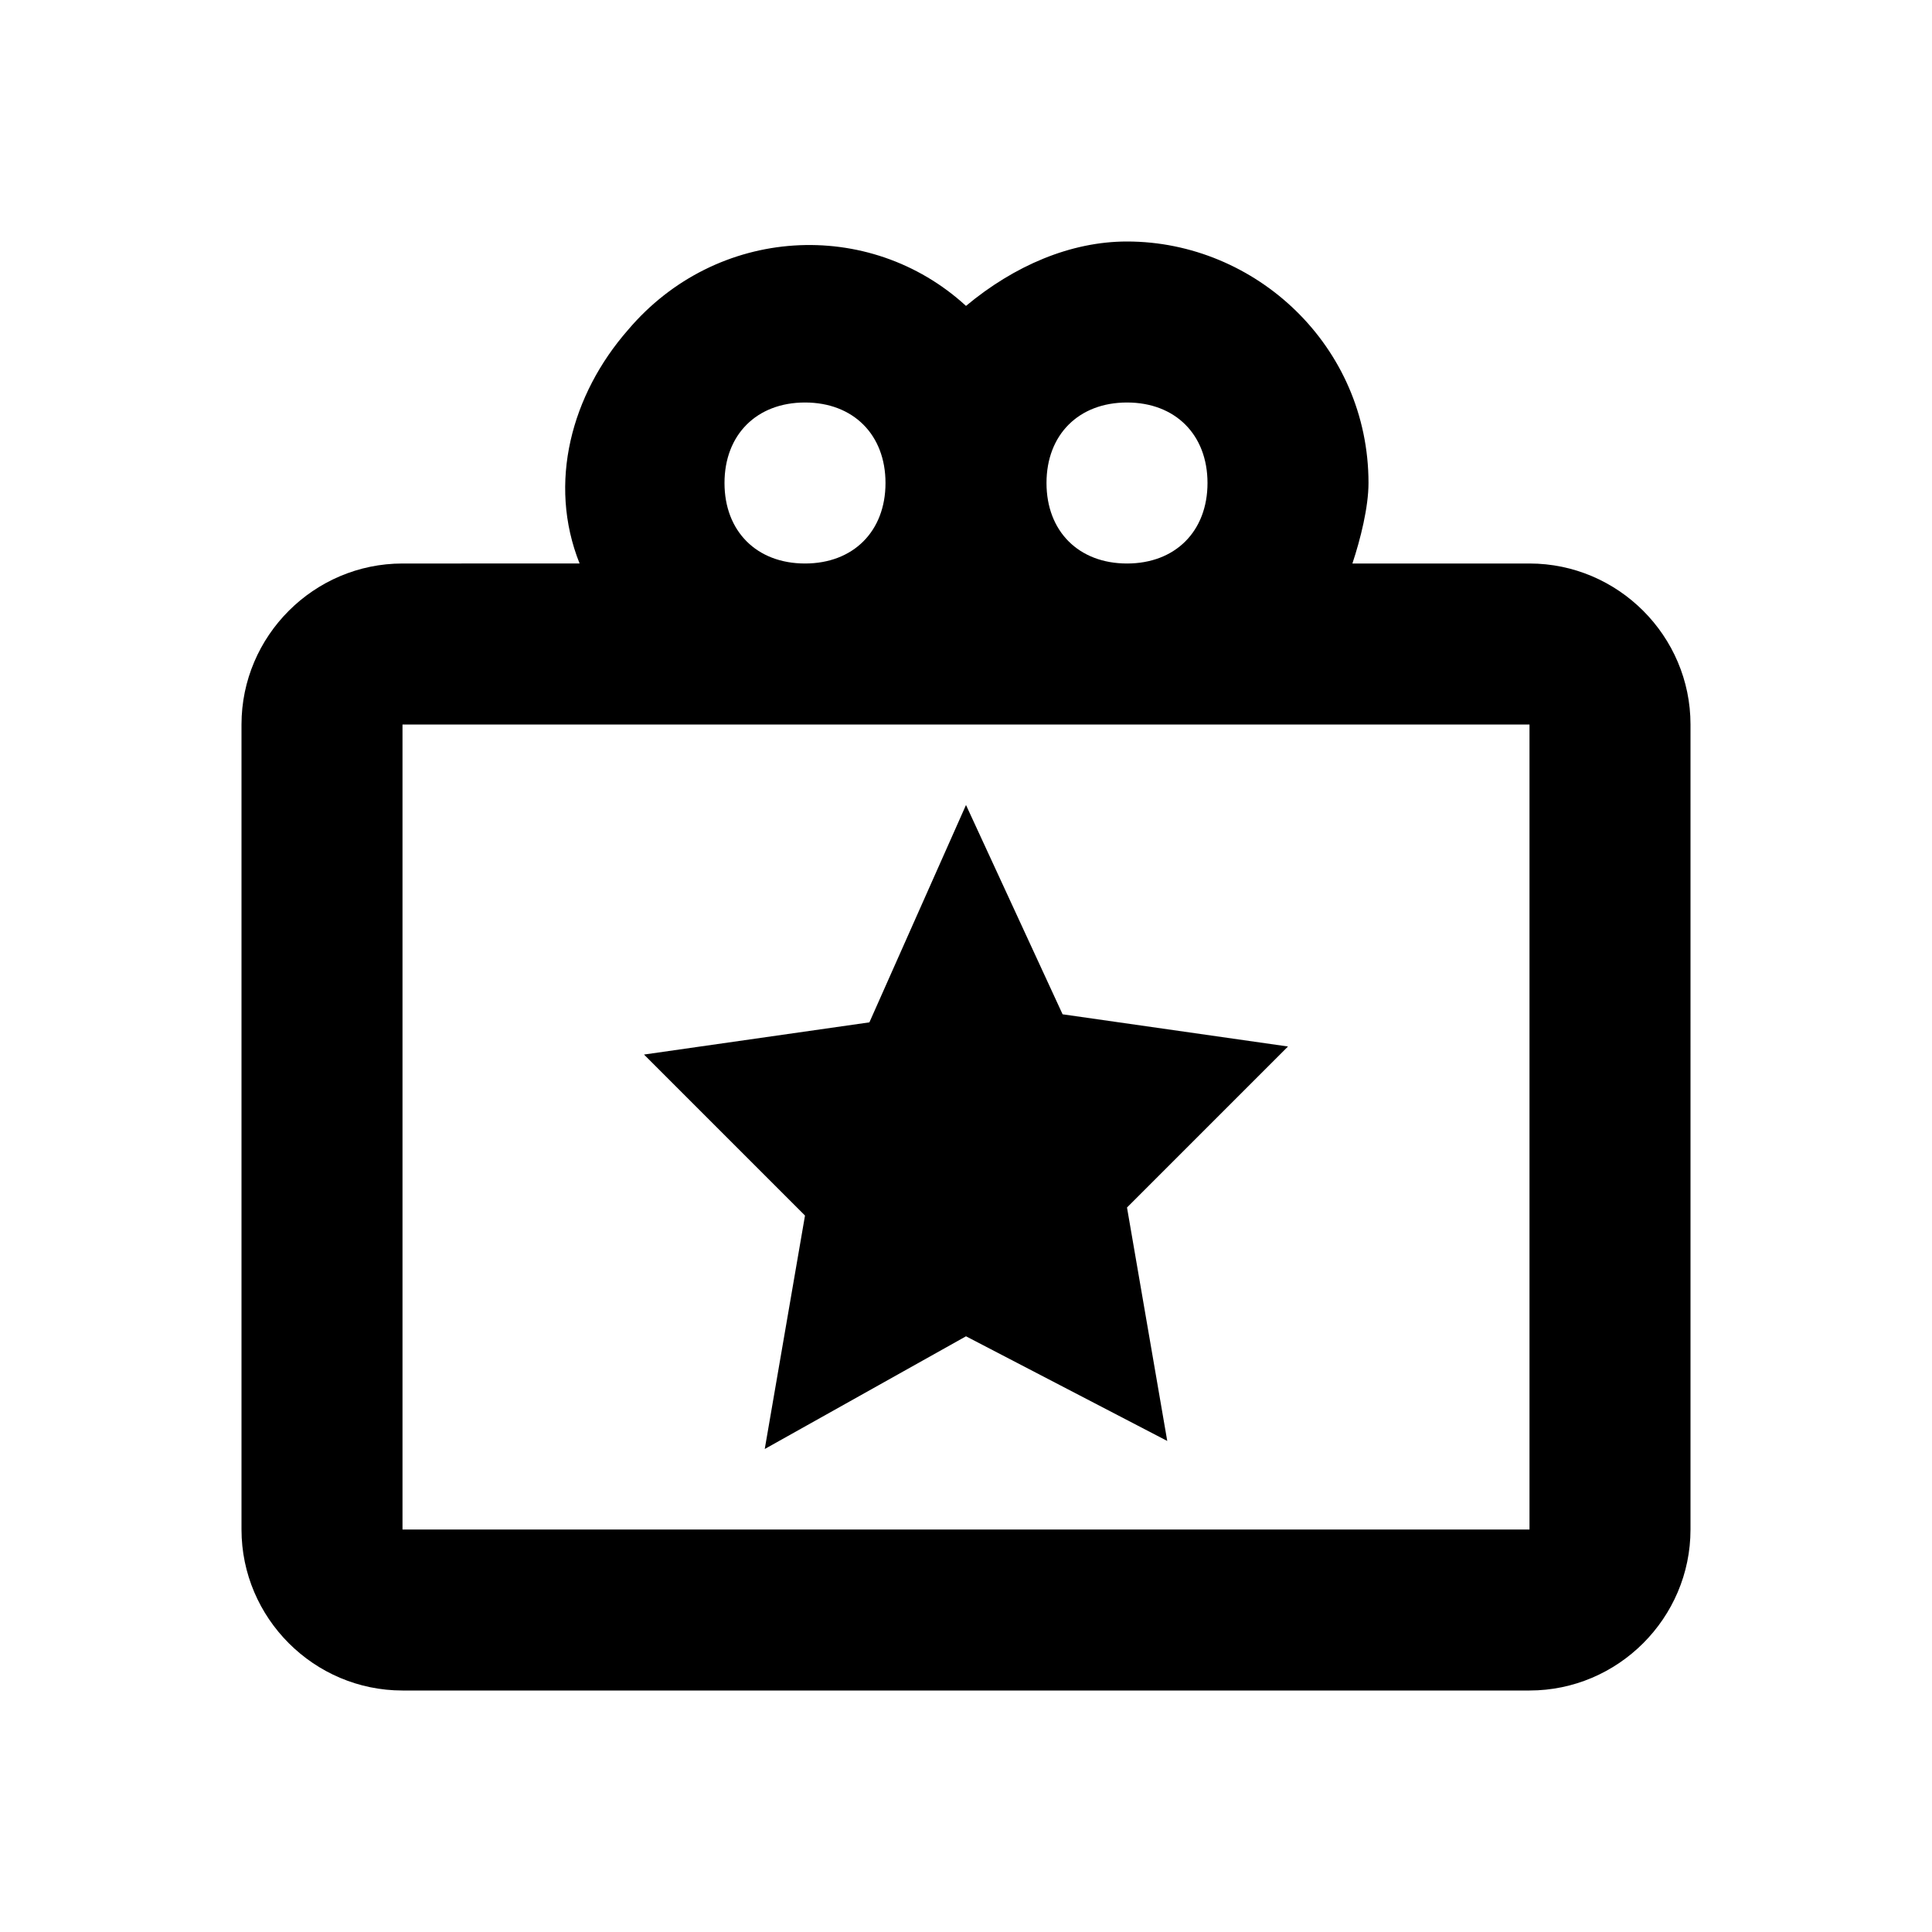 <svg xmlns="http://www.w3.org/2000/svg" viewBox="0 0 24 24"><path d="M19 7h-2.2c.1-.3.2-.7.2-1 0-1.7-1.4-3-3-3-.7 0-1.4.3-2 .8-1.2-1.1-3.1-1-4.2.3-.7.8-1 1.9-.6 2.9H5c-1.1 0-2 .9-2 2v10c0 1.1.9 2 2 2h14c1.1 0 2-.9 2-2V9c0-1.1-.9-2-2-2zm-5-2c.6 0 1 .4 1 1s-.4 1-1 1-1-.4-1-1 .4-1 1-1zM9 6c0-.6.4-1 1-1s1 .4 1 1-.4 1-1 1-1-.4-1-1zm10 13H5V9h14v10zm-7-9l1.2 2.6 2.8.4-2 2 .5 2.9-2.5-1.3L9.5 18l.5-2.9-2-2 2.8-.4L12 10z"/></svg>